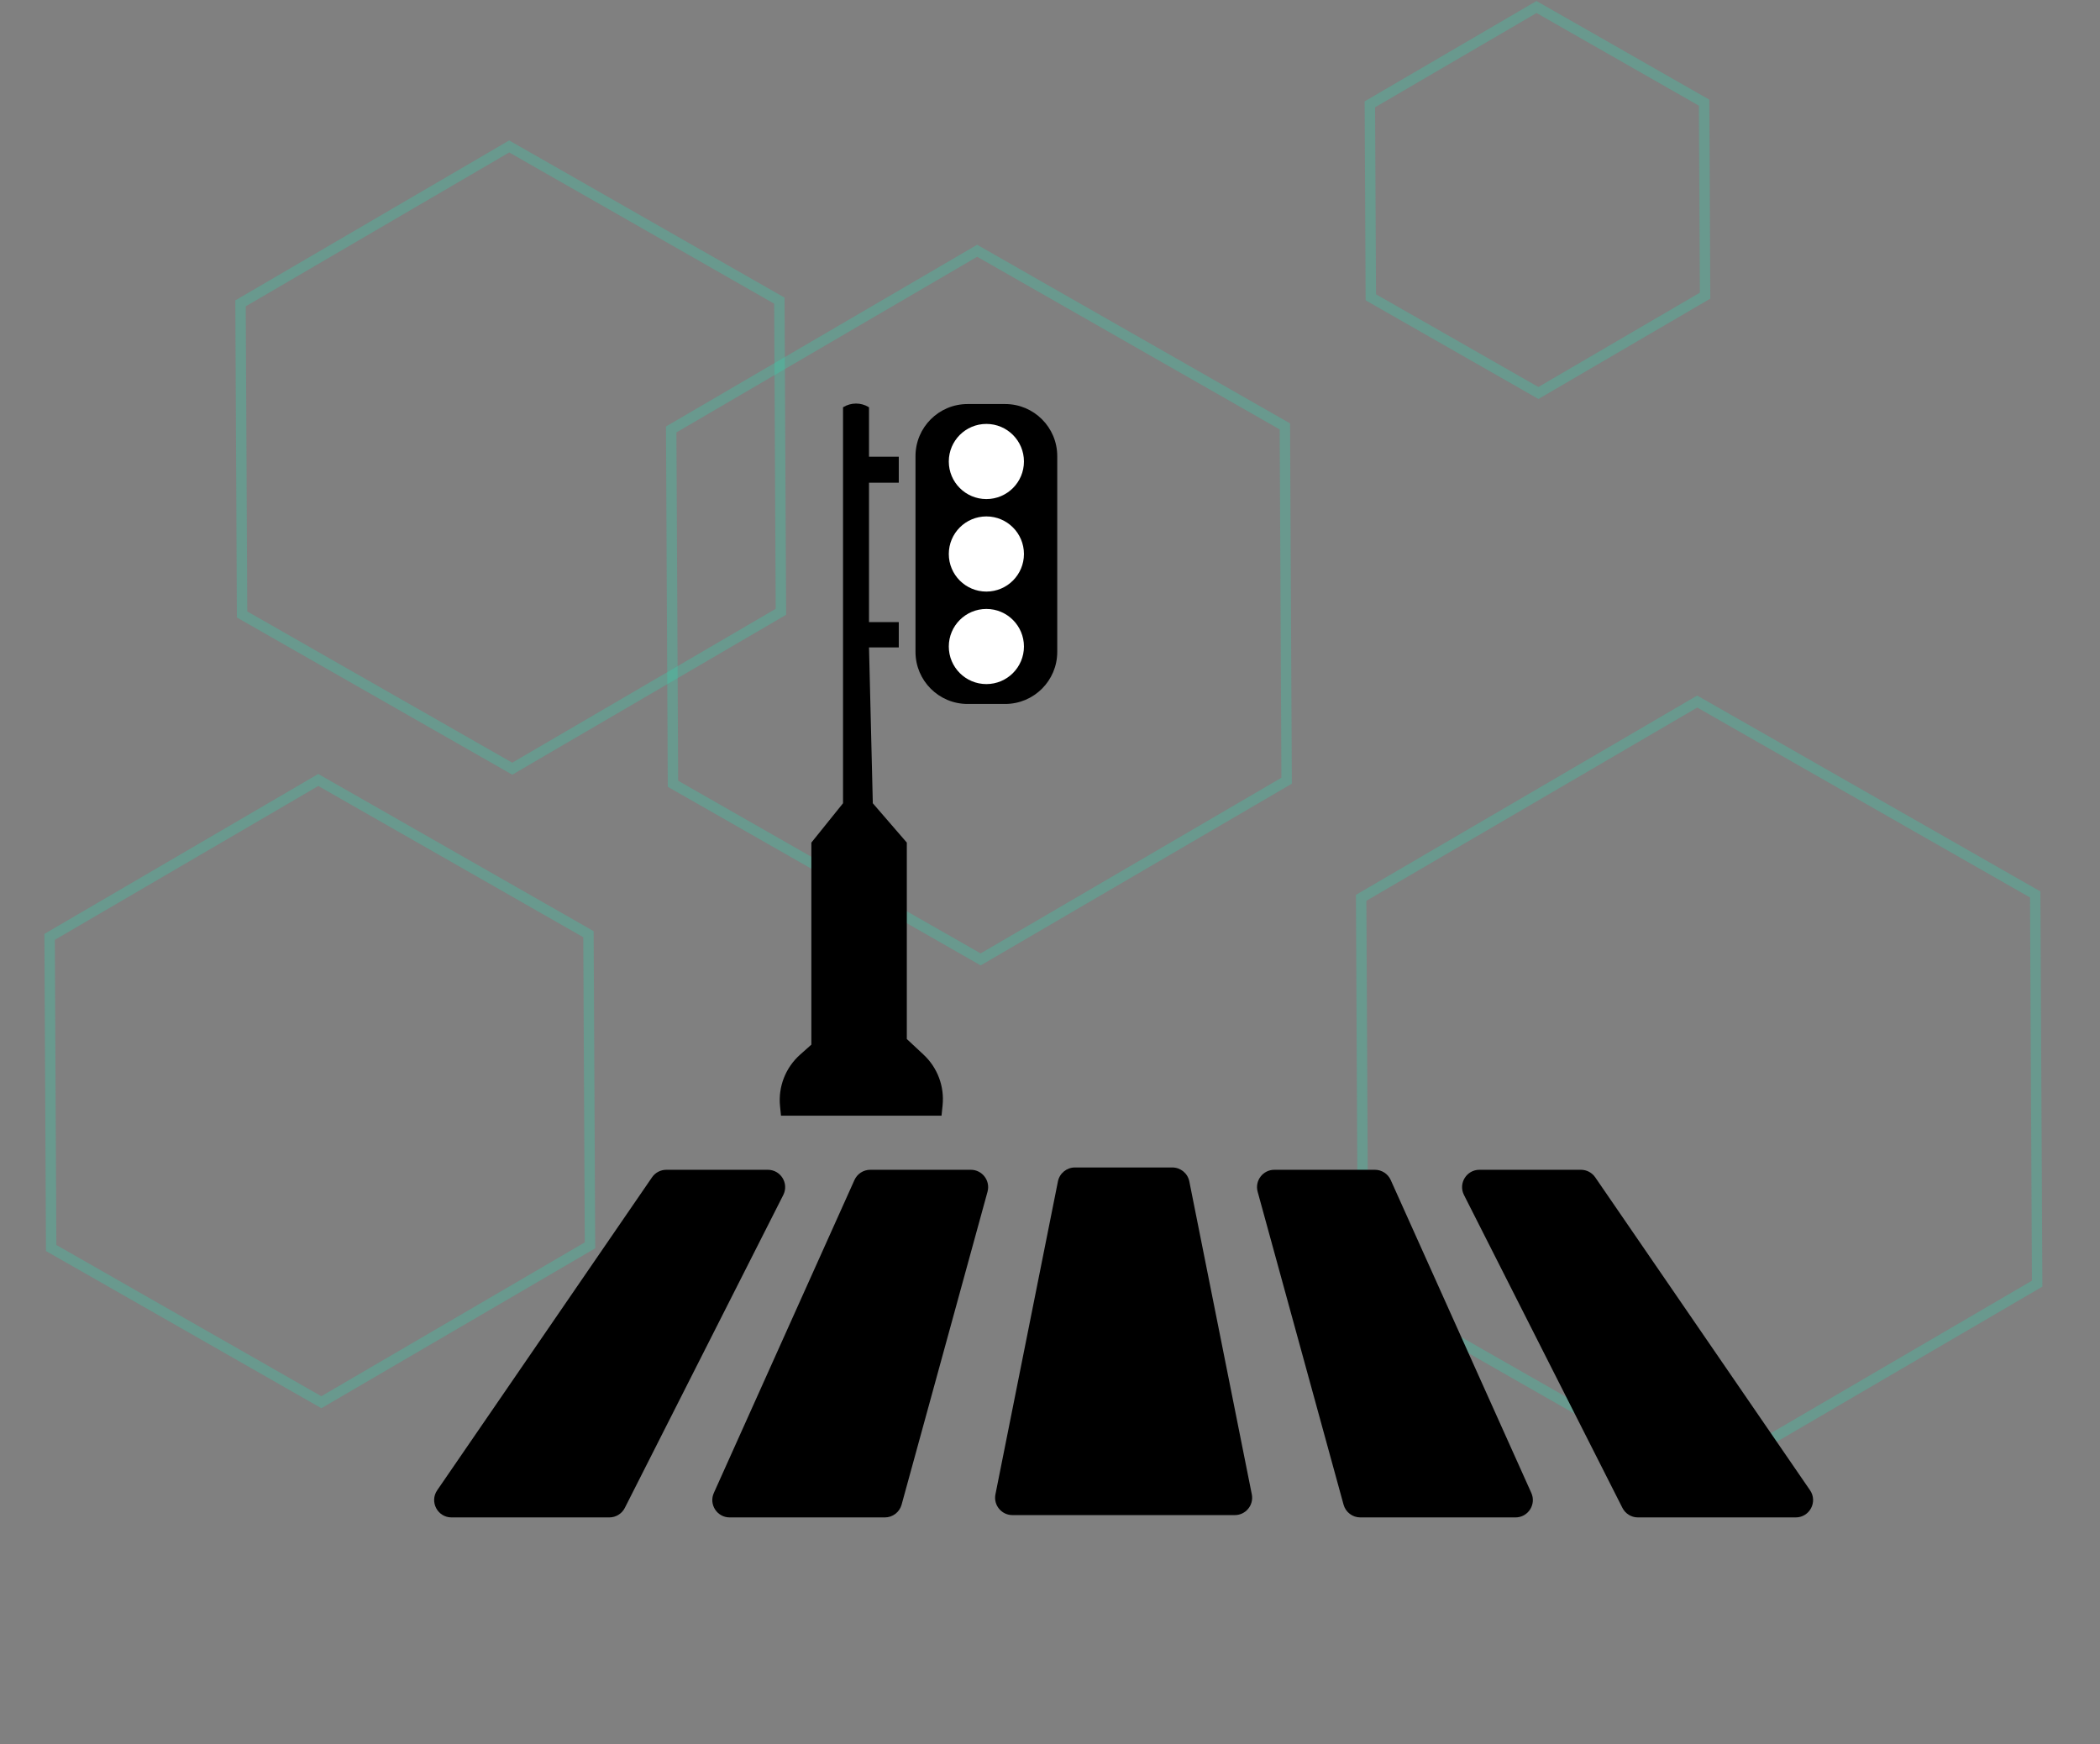 <svg width="242" height="201" viewBox="0 0 242 201" fill="none" xmlns="http://www.w3.org/2000/svg">
<rect x="0" y="0" width="242" height="201" fill="#808080" stroke="none"/>
<path d="M27.718 34.954L58.677 16.874L89.813 34.645L89.991 70.496L59.033 88.575L27.896 70.804L27.718 34.954Z" stroke="#31D8B0" stroke-opacity="0.29" stroke-width="1.2"/>
<path d="M77.348 49.484L112.605 28.894L148.065 49.133L148.267 89.961L113.01 110.55L77.551 90.312L77.348 49.484Z" stroke="#31D8B0" stroke-opacity="0.29" stroke-width="1.2"/>
<path d="M5.719 107.954L36.677 89.874L67.813 107.645L67.991 143.496L37.033 161.575L5.896 143.804L5.719 107.954Z" stroke="#31D8B0" stroke-opacity="0.29" stroke-width="1.2"/>
<path d="M157.861 12.021L177.065 0.807L196.378 11.83L196.489 34.068L177.285 45.283L157.971 34.259L157.861 12.021Z" stroke="#31D8B0" stroke-opacity="0.29" stroke-width="1.2"/>
<path d="M156.857 103.453L195.584 80.837L234.534 103.067L234.756 147.914L196.029 170.53L157.079 148.3L156.857 103.453Z" stroke="#31D8B0" stroke-opacity="0.29" stroke-width="1.2"/>
<path d="M75.138 135.659C75.511 135.115 76.128 134.791 76.787 134.791L88.479 134.791C89.971 134.791 90.937 136.364 90.264 137.694L72.003 173.752C71.662 174.424 70.972 174.848 70.218 174.848L52.033 174.848C50.423 174.848 49.473 173.043 50.384 171.716L75.138 135.659Z" fill="black"/>
<path d="M183.83 135.659C183.457 135.115 182.84 134.791 182.181 134.791L170.489 134.791C168.998 134.791 168.031 136.364 168.705 137.694L186.966 173.752C187.306 174.424 187.996 174.848 188.75 174.848L206.935 174.848C208.545 174.848 209.495 173.043 208.584 171.716L183.83 135.659Z" fill="black"/>
<path d="M160.264 135.971C159.942 135.253 159.228 134.791 158.44 134.791L146.857 134.791C145.537 134.791 144.579 136.047 144.929 137.32L154.83 173.378C155.069 174.246 155.858 174.848 156.759 174.848L174.643 174.848C176.094 174.848 177.062 173.352 176.467 172.028L160.264 135.971Z" fill="black"/>
<path d="M98.465 135.971C98.787 135.253 99.501 134.791 100.289 134.791L111.872 134.791C113.192 134.791 114.15 136.047 113.8 137.32L103.899 173.378C103.66 174.246 102.871 174.848 101.97 174.848L84.086 174.848C82.635 174.848 81.667 173.352 82.262 172.028L98.465 135.971Z" fill="black"/>
<path d="M121.913 136.132C122.1 135.197 122.921 134.524 123.874 134.524L135.094 134.524C136.048 134.524 136.869 135.197 137.055 136.132L144.256 172.19C144.504 173.427 143.557 174.581 142.295 174.581L116.673 174.581C115.411 174.581 114.465 173.427 114.712 172.19L121.913 136.132Z" fill="black"/>
<path d="M93.5 97.091L97.149 92.557V46.93V46.93C98.058 46.361 99.211 46.356 100.125 46.919L100.143 46.93V52.625H103.574V55.619H100.143V71.682H103.574V74.602H100.143L100.581 92.557L104.5 97.091V119.725L106.434 121.53C108.036 123.025 108.846 125.183 108.622 127.363L108.5 128.557H90L89.889 127.457C89.664 125.225 90.523 123.02 92.2 121.528L93.5 120.37V97.091Z" fill="black"/>
<path d="M105.5 52.557C105.5 49.244 108.186 46.557 111.5 46.557H115.835C119.149 46.557 121.835 49.244 121.835 52.557V75.115C121.835 78.428 119.149 81.115 115.835 81.115H111.5C108.186 81.115 105.5 78.428 105.5 75.115V52.557Z" fill="black"/>
<circle cx="113.668" cy="53.177" r="4.33" fill="white"/>
<circle cx="113.668" cy="63.836" r="4.33" fill="white"/>
<circle cx="113.668" cy="74.496" r="4.33" fill="white"/>
</svg>
